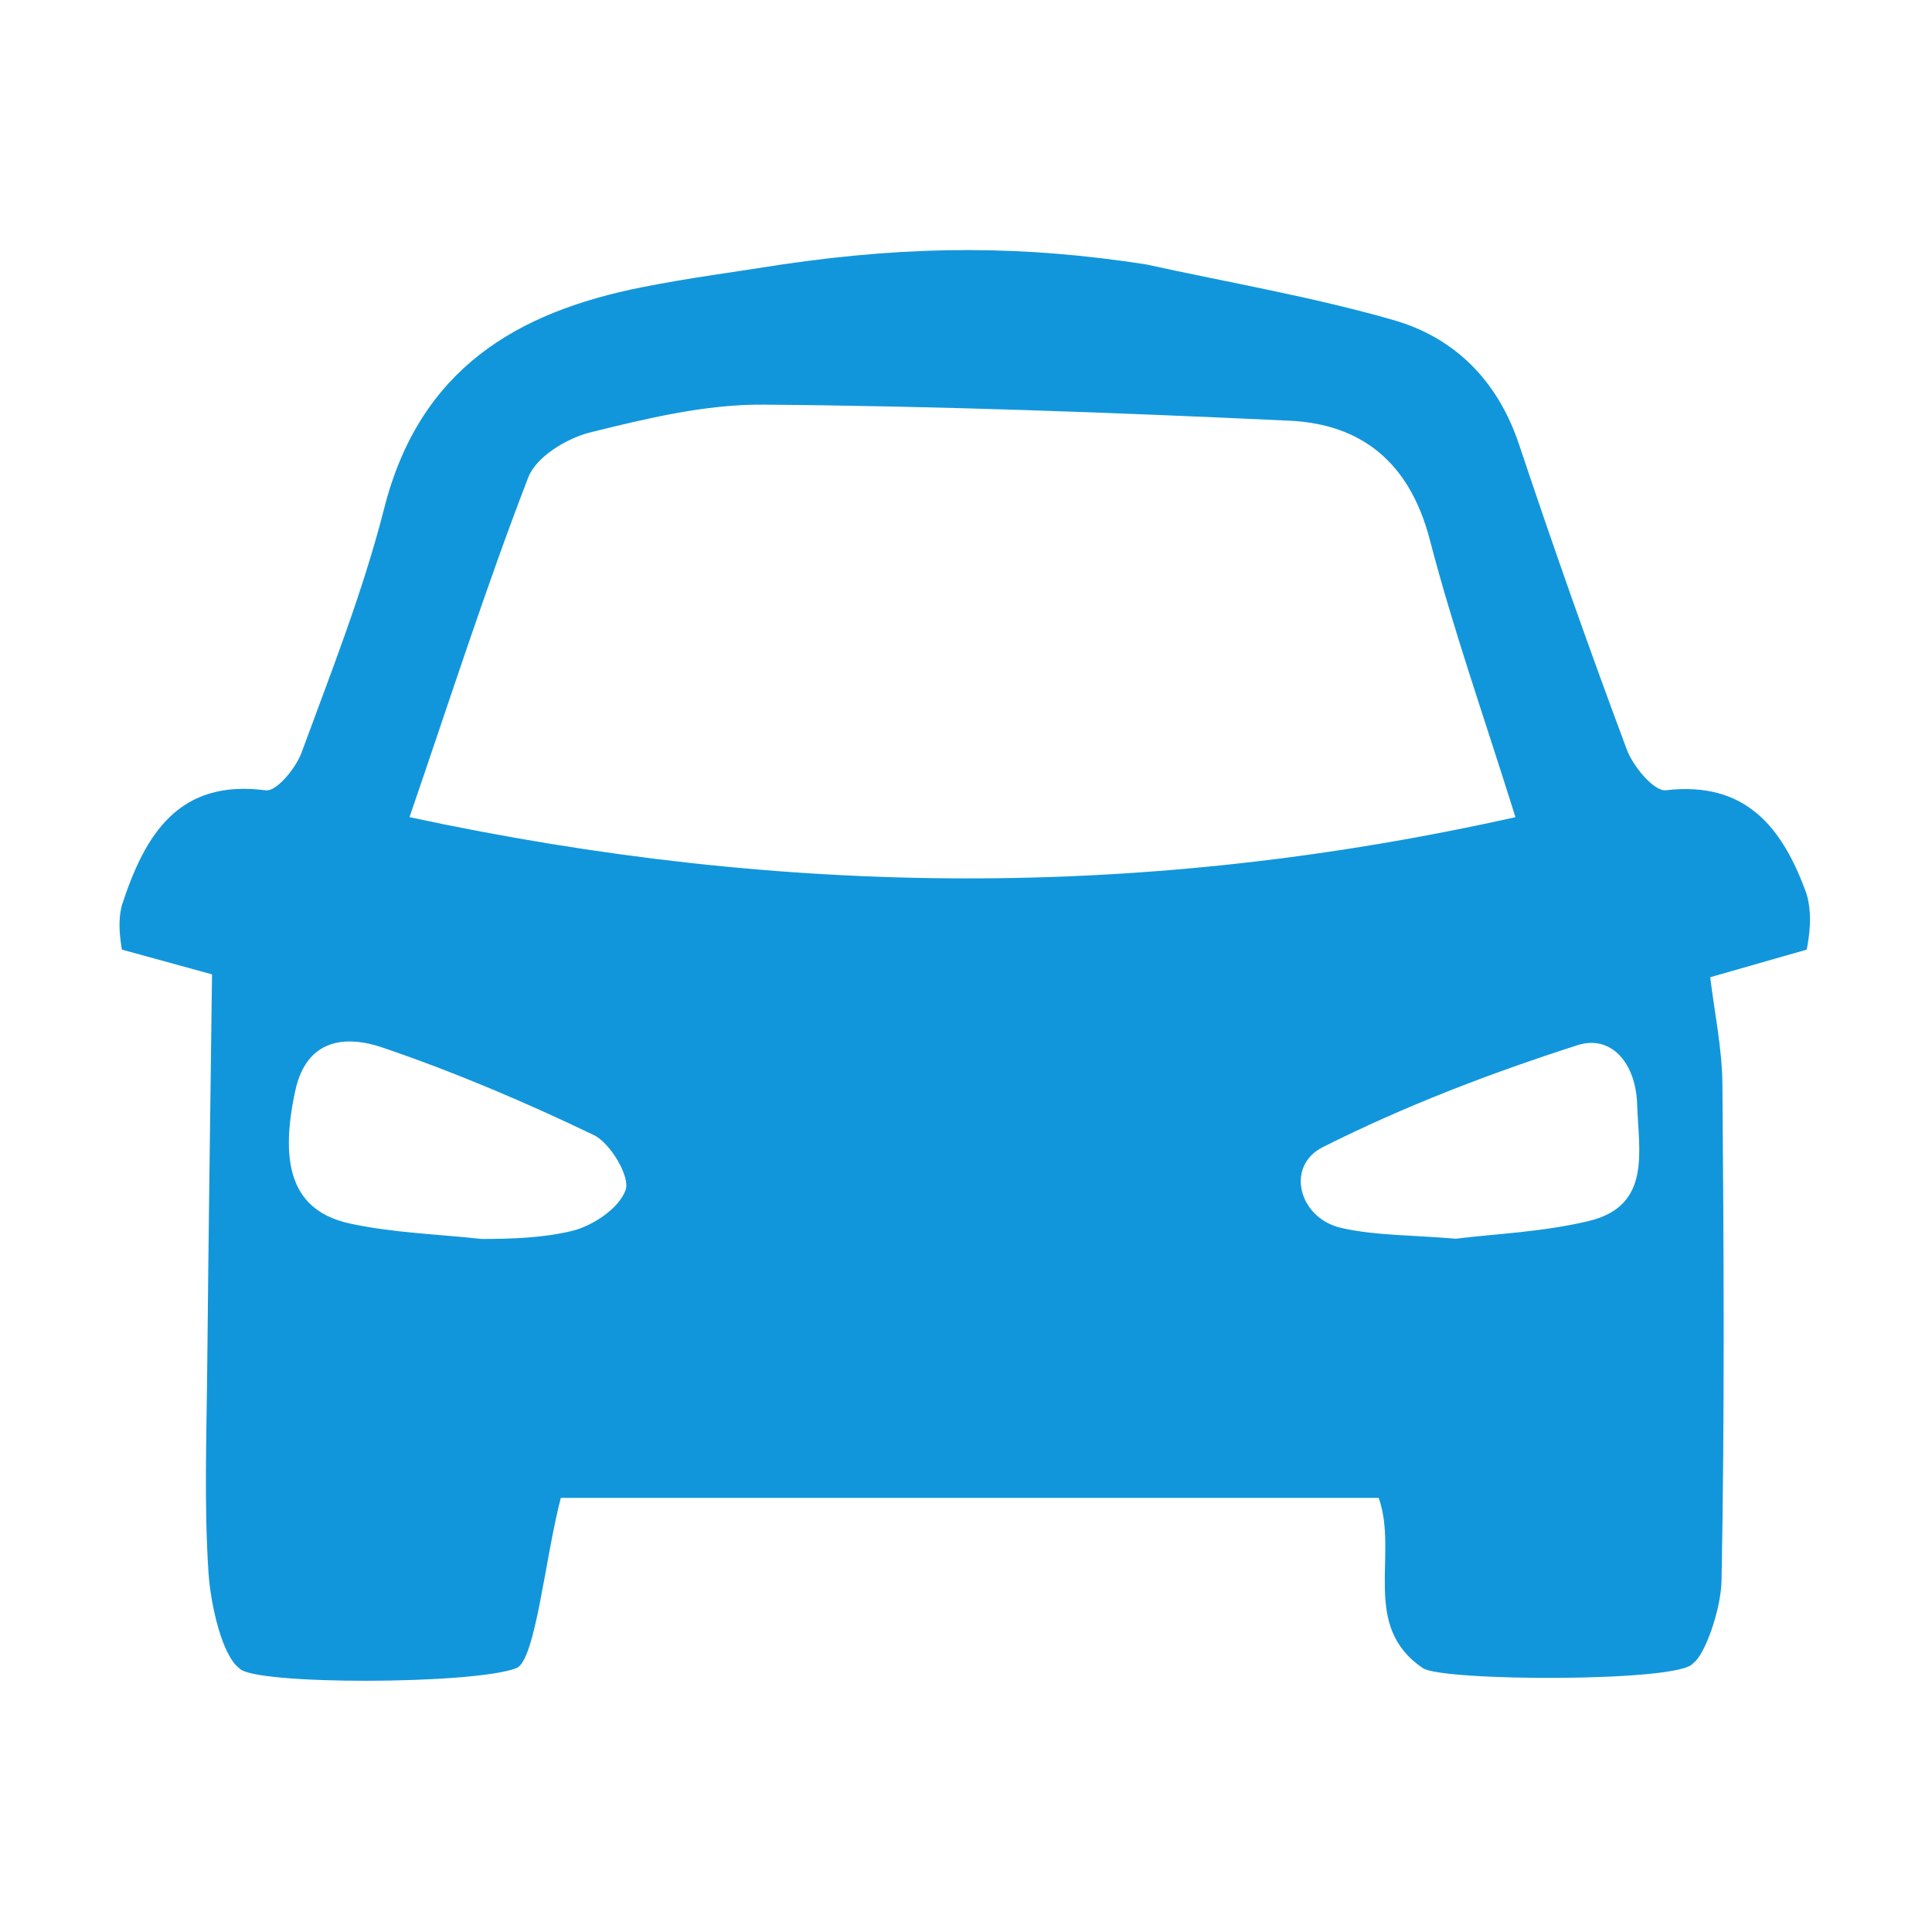 <?xml version="1.0" standalone="no"?><!DOCTYPE svg PUBLIC "-//W3C//DTD SVG 1.1//EN" "http://www.w3.org/Graphics/SVG/1.1/DTD/svg11.dtd"><svg class="icon" width="48px" height="48.00px" viewBox="0 0 1024 1024" version="1.1" xmlns="http://www.w3.org/2000/svg"><path fill="#1296db" d="M415.007 140.098c70.153-10.25 128.086-9.895 192.207 0 43.877 9.637 88.345 17.179 131.507 29.588 31.936 9.186 55.041 31.683 66.453 66.025 18.13 54.261 37.129 108.2 57.124 161.719 3.39 8.96 14.461 22.143 20.648 21.417 42.043-4.915 61.819 19.322 74.663 55.196 3.079 10.99 1.368 21.981 0 29.266-17.507 5.036-35.045 10.032-51.154 14.641 2.27 18.888 6.375 38.065 6.469 57.244 0.715 87.474 1.213 174.982-0.467 262.456-0.28 15.601-8.987 39.903-15.051 43.835-5.722 10.217-133.342 9.733-143.262 2.643-33.148-22.336-12.749-59.821-23.385-90.216H297.244c-8.396 32.167-13.402 86.187-23.509 90.216-22.078 8.799-140.37 9.122-146.963 0-8.956-6.575-15.05-33.101-16.232-50.12-2.457-36.839-1.027-73.968-0.685-110.971 0.653-68.716 1.648-137.433 2.519-206.601-12.438-3.385-30.101-8.251-47.795-13.126-0.964-6.575-2.239-14.632 0-23.415 12.283-37.855 30.257-67.09 76.31-60.997 5.566 0.741 15.828-11.587 18.875-19.854 15.735-42.755 32.62-85.444 43.846-129.569 18.845-74.196 70.496-104.042 136.452-117.192 24.817-4.965 49.974-8.189 74.945-12.185zM217.046 433.11c199.266 42.771 390.26 43.786 586.168 0-16.451-52.601-32.963-99.304-45.401-147.102-10.697-41.063-36.29-61.271-74.415-63.028-92.916-4.335-185.863-7.783-278.81-8.509-30.599-0.242-61.664 7.268-91.704 14.697-12.376 3.078-28.671 12.861-32.9 23.867-22.17 57.469-41.076 116.355-62.938 180.075z m38.25 223.563c0.062-1.127-0.063 1.096 0 0 15.952 0 32.713-0.58 47.857-4.255 11.008-2.674 24.971-11.924 28.453-21.755 2.457-6.961-8.116-24.85-16.855-29.04-36.414-17.502-73.792-33.391-111.947-46.38-19-6.479-40.177-5.255-46.303 22.85-8.925 41.095-0.591 64.011 29.044 70.424 22.794 4.933 46.459 5.609 69.751 8.156z m516.324-0.128c20.586-2.579 46.086-3.513 70.527-9.412 33.397-7.961 26.339-37.195 25.561-61.948-0.653-21.175-13.341-37.097-31.75-31.168-45.992 14.796-91.641 32.232-134.897 54.02-19.871 10.023-12.749 37.677 9.858 42.803 18.13 4.092 37.193 3.705 60.701 5.705z"  /></svg>